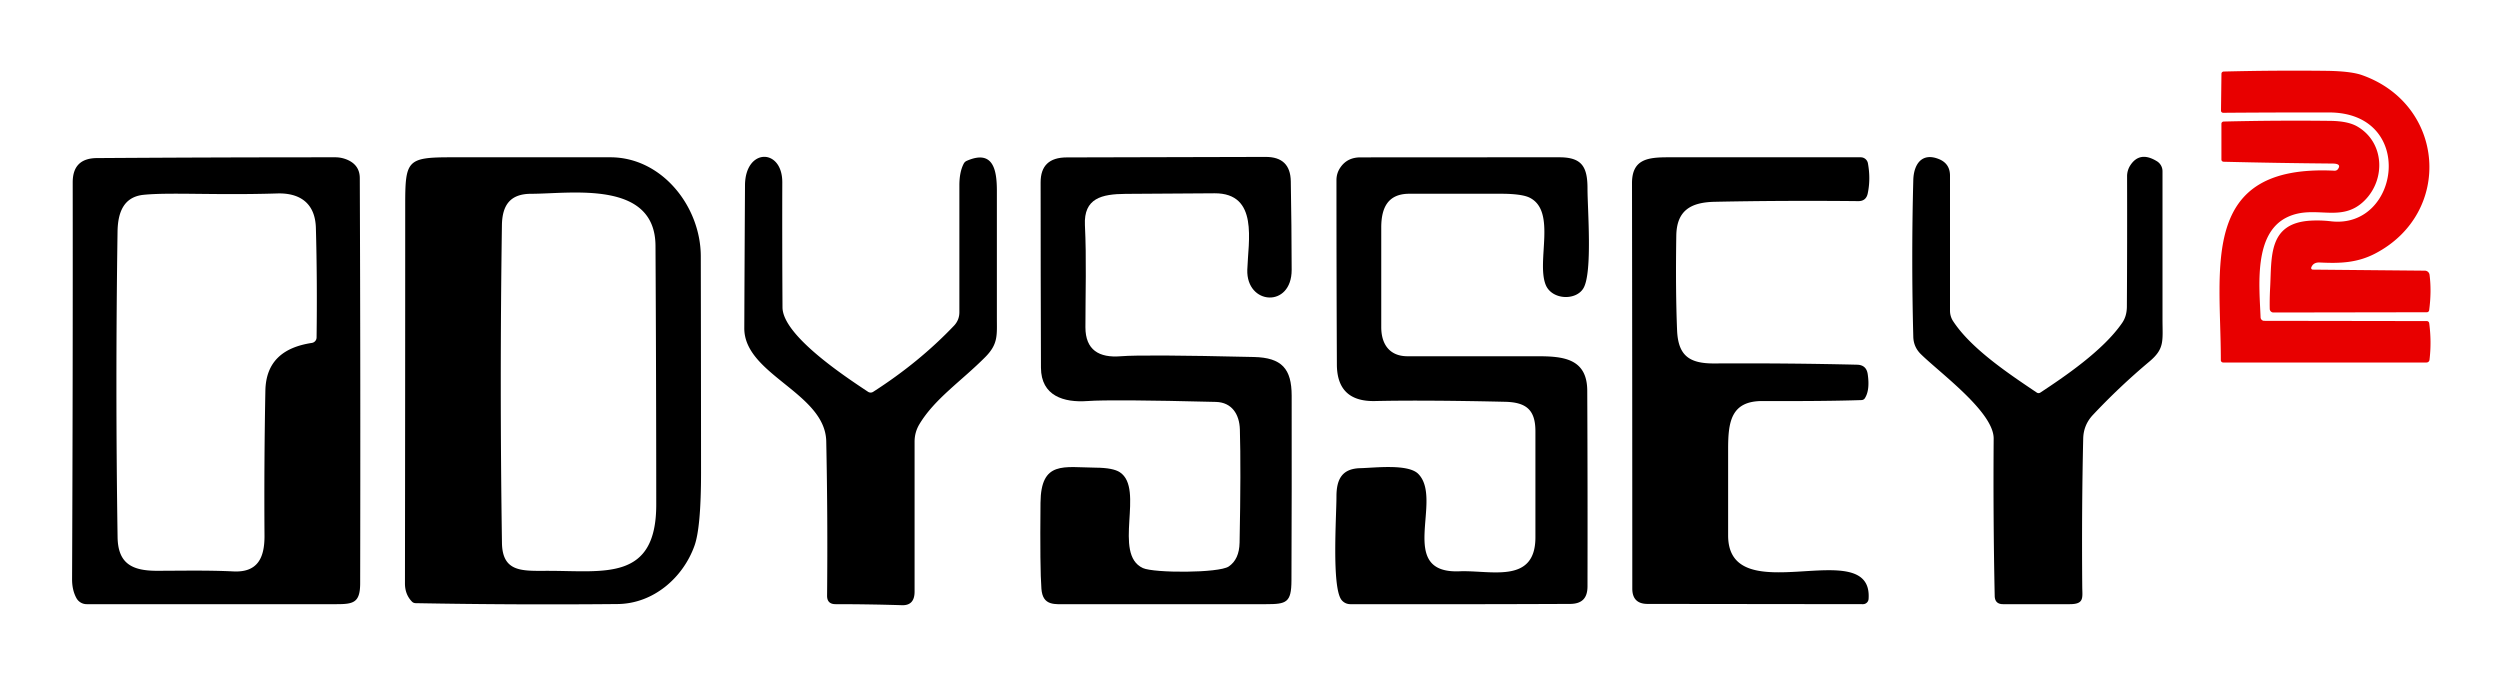 <?xml version="1.0" encoding="UTF-8" standalone="no"?>
<!DOCTYPE svg PUBLIC "-//W3C//DTD SVG 1.1//EN" "http://www.w3.org/Graphics/SVG/1.1/DTD/svg11.dtd">
<svg xmlns="http://www.w3.org/2000/svg" version="1.1" viewBox="0 0 600 167">
<path fill="#e80000" d="
  M 555.06 64.71
  L 581.96 64.96
  A 1.15 1.13 -3.4 0 1 583.09 65.94
  Q 583.60 69.89 583.00 74.45
  A 0.56 0.56 3.4 0 1 582.44 74.94
  L 545.62 75.00
  A 0.88 0.88 89.3 0 1 544.74 74.14
  Q 544.69 71.70 544.83 69.10
  C 545.24 61.63 544.29 53.48 554.68 52.95
  Q 557.06 52.83 559.43 53.11
  C 576.02 55.04 579.89 27.03 558.99 26.99
  Q 546.56 26.97 533.57 27.07
  A 0.53 0.50 0.5 0 1 533.04 26.56
  L 533.15 17.68
  A 0.56 0.52 -0.6 0 1 533.69 17.17
  Q 545.97 16.86 558.25 17.00
  Q 564.16 17.07 566.86 18.02
  C 586.88 25.07 588.78 51.03 570.10 60.82
  C 565.74 63.10 561.65 63.24 556.75 63.00
  Q 555.19 62.92 554.70 64.20
  A 0.39 0.38 10.6 0 0 555.06 64.71
  Z"
/>
<path fill="#e80000" d="
  M 542.54 76.18
  A 0.87 0.86 -1.4 0 0 543.41 77.00
  L 582.43 77.06
  A 0.59 0.58 -3.9 0 1 583.01 77.56
  Q 583.60 82.04 583.08 86.37
  A 0.72 0.71 3.1 0 1 582.37 87.00
  L 533.56 87.00
  A 0.56 0.56 -89.8 0 1 533.00 86.44
  C 533.00 63.97 527.72 39.37 560.26 40.97
  A 1.01 0.89 18.3 0 0 561.08 40.62
  Q 562.10 39.26 559.75 39.25
  Q 546.71 39.14 533.68 38.82
  A 0.55 0.50 0.6 0 1 533.14 38.32
  L 533.14 29.69
  A 0.57 0.52 -1.1 0 1 533.69 29.17
  Q 546.50 28.86 559.32 29.01
  Q 563.55 29.06 565.79 30.38
  C 572.22 34.14 572.63 42.93 567.56 48.06
  C 561.90 53.80 555.51 48.90 548.84 52.17
  C 540.80 56.11 542.26 68.80 542.54 76.18
  Z"
/>
<path fill="#000000" d="
  M 83.37 38.35
  Q 86.34 39.64 86.35 42.75
  Q 86.54 91.37 86.44 140.00
  C 86.43 144.64 84.83 145.00 80.77 145.00
  Q 51.13 145.00 20.80 145.00
  A 2.80 2.80 -14.5 0 1 18.35 143.56
  Q 17.29 141.64 17.30 139.00
  Q 17.50 91.37 17.45 43.75
  Q 17.45 37.98 23.25 37.94
  Q 51.75 37.75 80.46 37.75
  Q 81.97 37.75 83.37 38.35
  Z
  M 75.81 54.66
  C 75.64 48.87 72.09 46.25 66.50 46.43
  C 51.90 46.89 40.82 46.12 34.50 46.75
  C 29.63 47.23 28.27 51.05 28.21 55.63
  Q 27.67 92.27 28.22 128.90
  C 28.31 135.21 31.63 137.00 37.71 136.99
  C 43.78 136.98 49.93 136.84 56.00 137.14
  C 61.80 137.43 63.51 133.94 63.48 128.55
  Q 63.36 111.16 63.69 93.78
  C 63.82 86.76 67.98 83.34 74.85 82.30
  A 1.33 1.33 -4.1 0 0 75.98 81.00
  Q 76.16 67.18 75.81 54.66
  Z"
/>
<path fill="#000000" d="
  M 146.50 37.75
  C 158.83 37.75 168.16 49.52 168.19 61.50
  Q 168.24 87.45 168.25 113.40
  Q 168.25 126.53 166.69 130.93
  C 163.99 138.55 156.90 144.89 148.21 144.97
  Q 123.98 145.20 99.76 144.76
  A 1.33 1.15 -18.6 0 1 98.88 144.40
  Q 97.18 142.66 97.19 140.00
  Q 97.25 94.61 97.25 49.21
  C 97.25 38.53 97.67 37.75 108.17 37.75
  Q 127.34 37.75 146.50 37.75
  Z
  M 157.32 59.00
  C 157.24 43.15 137.09 46.50 127.50 46.51
  C 122.50 46.51 120.53 49.15 120.46 54.07
  Q 119.91 92.17 120.47 130.28
  C 120.57 137.49 125.49 137.00 131.55 137.00
  C 145.13 137.00 157.51 139.49 157.50 121.09
  Q 157.49 90.04 157.32 59.00
  Z"
/>
<path fill="#000000" d="
  M 187.80 73.77
  C 187.84 80.52 202.87 90.41 208.33 94.03
  A 1.12 1.12 -44.4 0 0 209.56 94.04
  Q 220.56 86.99 228.95 78.18
  Q 230.25 76.81 230.25 74.92
  Q 230.25 59.88 230.25 44.50
  Q 230.25 41.25 231.31 39.25
  A 1.51 1.38 0.1 0 1 232.02 38.60
  C 238.51 35.76 239.25 41.04 239.25 45.82
  Q 239.25 61.04 239.25 76.25
  C 239.25 80.45 239.59 82.54 236.47 85.69
  C 230.80 91.41 224.31 95.70 220.65 101.82
  Q 219.50 103.75 219.50 106.00
  Q 219.50 124.62 219.50 142.00
  Q 219.50 145.34 216.49 145.25
  Q 208.50 145.00 200.53 145.00
  Q 198.48 145.00 198.50 142.95
  Q 198.68 124.34 198.30 105.92
  C 198.06 94.27 178.58 89.93 178.63 78.75
  Q 178.70 61.61 178.80 44.47
  C 178.85 35.47 187.77 35.51 187.75 43.75
  Q 187.71 58.76 187.80 73.77
  Z"
/>
<path fill="#000000" d="
  M 261.00 96.25
  C 255.32 96.66 249.86 95.03 249.83 88.25
  Q 249.75 66.00 249.75 43.75
  Q 249.75 37.79 256.00 37.78
  Q 279.87 37.75 303.75 37.66
  Q 309.69 37.64 309.79 43.50
  Q 309.98 54.13 310.00 64.75
  C 310.01 74.03 299.09 73.21 299.35 64.75
  C 299.55 57.95 302.15 46.34 291.50 46.39
  Q 280.80 46.44 270.09 46.53
  C 264.43 46.58 260.07 47.55 260.38 54.03
  C 260.78 62.14 260.50 70.41 260.50 78.54
  C 260.50 83.98 263.76 85.93 269.00 85.50
  Q 274.46 85.06 300.93 85.68
  C 307.66 85.83 309.99 88.53 310.00 94.95
  Q 310.04 117.15 309.95 139.34
  C 309.93 144.65 308.72 145.00 303.87 145.00
  Q 280.09 145.00 256.31 145.00
  C 253.17 145.00 250.26 145.52 249.94 141.31
  Q 249.57 136.51 249.72 120.67
  C 249.82 110.49 255.29 112.17 262.99 112.24
  Q 267.16 112.27 268.78 113.35
  C 274.78 117.34 266.96 132.96 274.30 136.34
  C 276.94 137.55 292.49 137.57 294.89 135.96
  Q 297.42 134.25 297.50 130.25
  Q 297.85 112.42 297.57 103.07
  C 297.47 99.43 295.64 96.56 291.83 96.46
  Q 266.90 95.83 261.00 96.25
  Z"
/>
<path fill="#000000" d="
  M 321.75 40.11
  Q 323.40 37.77 326.50 37.77
  Q 350.37 37.75 374.25 37.75
  C 379.67 37.75 381.00 40.05 381.00 45.25
  C 381.00 50.24 382.23 65.40 380.03 69.16
  C 378.23 72.24 372.37 71.99 370.94 68.29
  C 368.74 62.59 373.56 50.78 367.19 47.48
  Q 365.31 46.50 360.15 46.50
  Q 349.20 46.50 338.25 46.50
  C 333.13 46.50 331.50 49.81 331.50 54.60
  Q 331.50 66.56 331.50 78.51
  C 331.50 82.68 333.55 85.50 337.80 85.50
  Q 353.40 85.50 369.00 85.50
  C 375.09 85.50 380.91 86.00 380.94 93.75
  Q 381.05 117.25 381.00 140.75
  C 380.99 143.54 379.70 144.93 376.80 144.94
  Q 351.34 145.05 324.05 145.00
  A 2.69 2.65 -18.2 0 1 321.94 143.95
  C 319.59 140.84 320.75 123.85 320.75 119.17
  C 320.75 114.98 322.11 112.46 326.50 112.36
  C 329.87 112.29 337.96 111.25 340.40 113.75
  C 346.46 119.93 335.02 137.74 350.31 137.11
  C 357.76 136.81 368.50 140.25 368.50 128.96
  Q 368.50 116.23 368.50 103.50
  C 368.50 98.39 366.33 96.55 361.23 96.43
  Q 342.02 95.99 330.00 96.25
  Q 320.89 96.45 320.85 87.50
  Q 320.75 65.38 320.75 43.24
  Q 320.75 41.51 321.75 40.11
  Z"
/>
<path fill="#000000" d="
  M 402.31 56.56
  Q 402.11 69.79 402.50 79.25
  C 402.75 85.34 405.41 87.26 411.42 87.23
  Q 429.19 87.13 445.70 87.53
  Q 447.92 87.58 448.25 89.78
  Q 448.82 93.65 447.55 95.60
  A 1.06 0.89 12.6 0 1 446.74 96.02
  Q 438.24 96.31 423.00 96.25
  C 415.41 96.22 414.75 101.29 414.75 107.78
  Q 414.75 118.14 414.75 128.50
  C 414.75 147.18 449.58 127.84 448.46 143.75
  A 1.34 1.33 -88.2 0 1 447.13 145.00
  L 395.42 144.94
  Q 391.75 144.94 391.75 141.26
  Q 391.75 92.63 391.68 44.00
  C 391.67 38.24 395.39 37.75 400.34 37.75
  Q 422.98 37.75 446.57 37.75
  A 1.76 1.75 -5.1 0 1 448.30 39.19
  Q 448.99 42.95 448.25 46.45
  Q 447.85 48.29 445.98 48.27
  Q 428.07 48.09 411.59 48.43
  C 405.79 48.54 402.40 50.50 402.31 56.56
  Z"
/>
<path fill="#000000" d="
  M 468.76 77.10
  C 473.11 83.74 482.27 89.81 488.83 94.22
  A 0.77 0.76 45.3 0 0 489.67 94.23
  C 495.35 90.48 504.75 84.16 509.33 77.48
  Q 510.44 75.86 510.45 73.58
  Q 510.54 58.57 510.50 42.33
  A 4.82 4.79 61.8 0 1 511.30 39.64
  Q 513.58 36.19 517.66 38.70
  A 2.80 2.80 15.7 0 1 519.00 41.09
  Q 519.00 58.87 519.00 76.52
  C 519.00 81.87 519.58 83.65 515.81 86.81
  Q 508.68 92.79 502.30 99.58
  Q 500.04 101.98 499.97 105.28
  Q 499.58 122.33 499.74 140.86
  C 499.77 143.48 500.24 145.00 496.75 145.00
  Q 488.75 145.00 480.73 145.00
  Q 478.78 145.00 478.73 143.04
  Q 478.34 124.48 478.48 105.27
  C 478.53 98.90 465.62 89.54 461.00 84.99
  Q 459.25 83.27 459.19 80.82
  Q 458.70 62.01 459.19 43.22
  C 459.29 39.48 461.19 36.55 465.26 38.15
  Q 468.00 39.22 468.00 42.16
  L 468.00 74.57
  A 4.59 4.58 -61.8 0 0 468.76 77.10
  Z"
/>
</svg>
